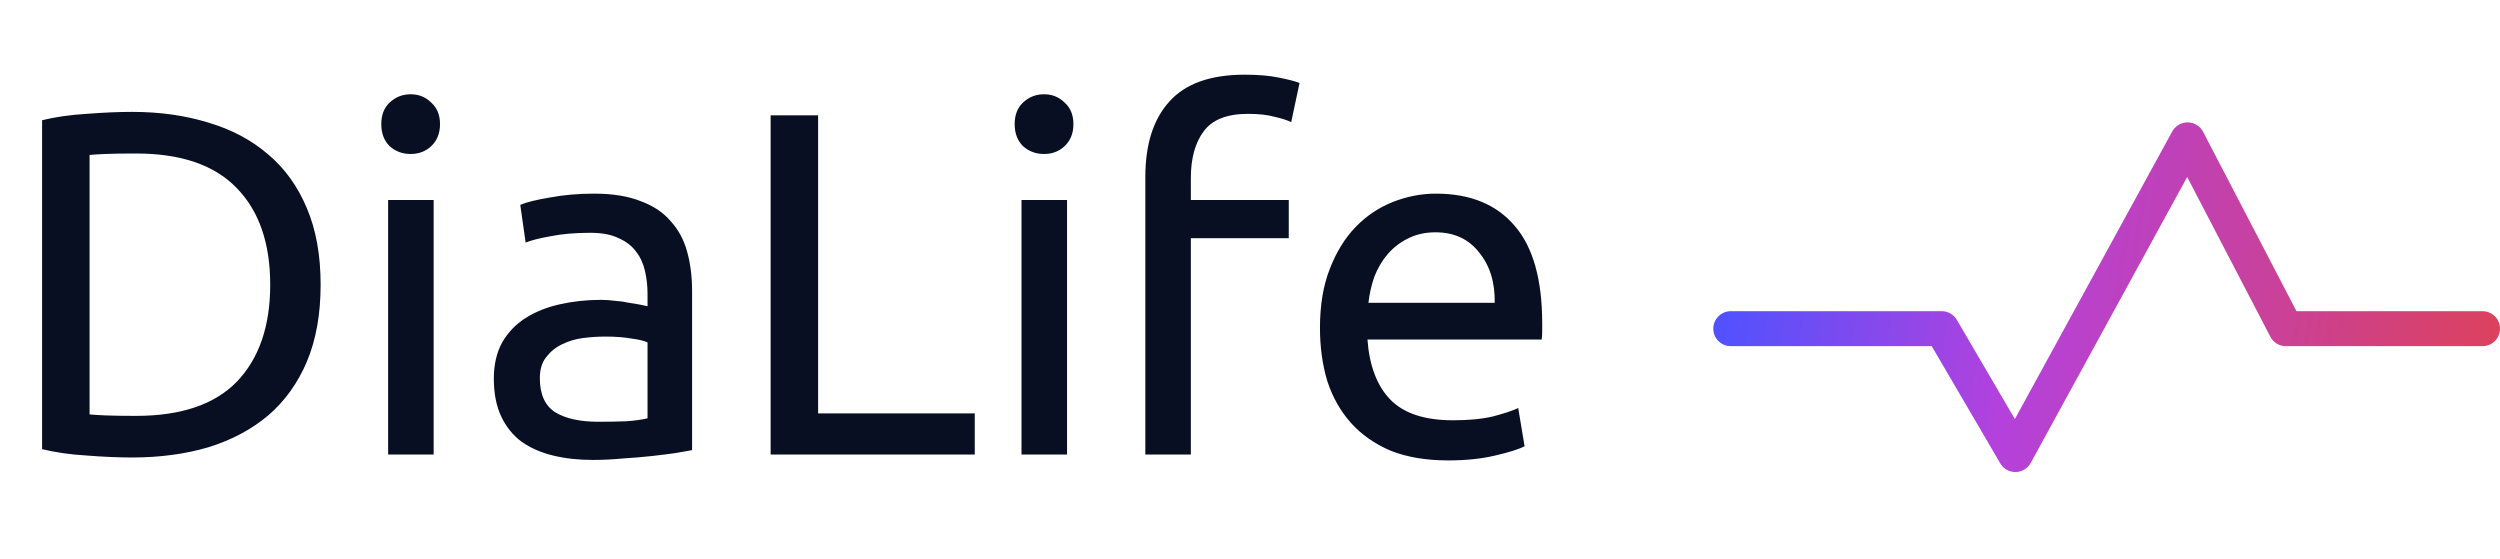 <svg width="143" height="32" viewBox="0 0 143 32" fill="none" xmlns="http://www.w3.org/2000/svg">
<path d="M18.34 16.284C18.34 17.964 18.079 19.429 17.556 20.68C17.033 21.912 16.296 22.939 15.344 23.76C14.392 24.563 13.253 25.169 11.928 25.58C10.603 25.972 9.147 26.168 7.56 26.168C6.776 26.168 5.908 26.131 4.956 26.056C4.023 26 3.173 25.879 2.408 25.692V6.876C3.173 6.689 4.023 6.568 4.956 6.512C5.908 6.437 6.776 6.4 7.56 6.4C9.147 6.4 10.603 6.605 11.928 7.016C13.253 7.408 14.392 8.015 15.344 8.836C16.296 9.639 17.033 10.665 17.556 11.916C18.079 13.148 18.34 14.604 18.34 16.284ZM7.784 23.788C10.36 23.788 12.283 23.135 13.552 21.828C14.821 20.503 15.456 18.655 15.456 16.284C15.456 13.913 14.821 12.075 13.552 10.768C12.283 9.443 10.36 8.78 7.784 8.78C7.019 8.78 6.421 8.789 5.992 8.808C5.581 8.827 5.292 8.845 5.124 8.864V23.704C5.292 23.723 5.581 23.741 5.992 23.76C6.421 23.779 7.019 23.788 7.784 23.788ZM24.805 26H22.201V11.44H24.805V26ZM23.489 8.808C23.022 8.808 22.621 8.659 22.285 8.36C21.968 8.043 21.809 7.623 21.809 7.1C21.809 6.577 21.968 6.167 22.285 5.868C22.621 5.551 23.022 5.392 23.489 5.392C23.956 5.392 24.348 5.551 24.665 5.868C25.001 6.167 25.169 6.577 25.169 7.1C25.169 7.623 25.001 8.043 24.665 8.36C24.348 8.659 23.956 8.808 23.489 8.808ZM34.211 24.124C34.827 24.124 35.368 24.115 35.835 24.096C36.32 24.059 36.722 24.003 37.039 23.928V19.588C36.852 19.495 36.544 19.42 36.115 19.364C35.704 19.289 35.2 19.252 34.603 19.252C34.211 19.252 33.791 19.28 33.343 19.336C32.914 19.392 32.512 19.513 32.139 19.7C31.784 19.868 31.486 20.111 31.243 20.428C31 20.727 30.879 21.128 30.879 21.632C30.879 22.565 31.178 23.219 31.775 23.592C32.372 23.947 33.184 24.124 34.211 24.124ZM33.987 11.076C35.032 11.076 35.91 11.216 36.619 11.496C37.347 11.757 37.926 12.14 38.355 12.644C38.803 13.129 39.12 13.717 39.307 14.408C39.494 15.08 39.587 15.827 39.587 16.648V25.748C39.363 25.785 39.046 25.841 38.635 25.916C38.243 25.972 37.795 26.028 37.291 26.084C36.787 26.14 36.236 26.187 35.639 26.224C35.06 26.28 34.482 26.308 33.903 26.308C33.082 26.308 32.326 26.224 31.635 26.056C30.944 25.888 30.347 25.627 29.843 25.272C29.339 24.899 28.947 24.413 28.667 23.816C28.387 23.219 28.247 22.5 28.247 21.66C28.247 20.857 28.406 20.167 28.723 19.588C29.059 19.009 29.507 18.543 30.067 18.188C30.627 17.833 31.28 17.572 32.027 17.404C32.774 17.236 33.558 17.152 34.379 17.152C34.64 17.152 34.911 17.171 35.191 17.208C35.471 17.227 35.732 17.264 35.975 17.32C36.236 17.357 36.46 17.395 36.647 17.432C36.834 17.469 36.964 17.497 37.039 17.516V16.788C37.039 16.359 36.992 15.939 36.899 15.528C36.806 15.099 36.638 14.725 36.395 14.408C36.152 14.072 35.816 13.811 35.387 13.624C34.976 13.419 34.435 13.316 33.763 13.316C32.904 13.316 32.148 13.381 31.495 13.512C30.86 13.624 30.384 13.745 30.067 13.876L29.759 11.72C30.095 11.571 30.655 11.431 31.439 11.3C32.223 11.151 33.072 11.076 33.987 11.076ZM55.756 23.648V26H44.08V6.596H46.796V23.648H55.756ZM61.035 26H58.431V11.44H61.035V26ZM59.719 8.808C59.253 8.808 58.851 8.659 58.515 8.36C58.198 8.043 58.039 7.623 58.039 7.1C58.039 6.577 58.198 6.167 58.515 5.868C58.851 5.551 59.253 5.392 59.719 5.392C60.186 5.392 60.578 5.551 60.895 5.868C61.231 6.167 61.399 6.577 61.399 7.1C61.399 7.623 61.231 8.043 60.895 8.36C60.578 8.659 60.186 8.808 59.719 8.808ZM71.197 4.272C71.963 4.272 72.616 4.328 73.157 4.44C73.717 4.552 74.109 4.655 74.333 4.748L73.857 6.988C73.633 6.876 73.316 6.773 72.905 6.68C72.495 6.568 71.991 6.512 71.393 6.512C70.18 6.512 69.331 6.848 68.845 7.52C68.36 8.173 68.117 9.06 68.117 10.18V11.44H73.717V13.624H68.117V26H65.513V10.124C65.513 8.257 65.971 6.82 66.885 5.812C67.8 4.785 69.237 4.272 71.197 4.272ZM75.502 18.748C75.502 17.46 75.689 16.34 76.062 15.388C76.436 14.417 76.93 13.615 77.546 12.98C78.162 12.345 78.872 11.869 79.674 11.552C80.477 11.235 81.298 11.076 82.138 11.076C84.098 11.076 85.601 11.692 86.646 12.924C87.692 14.137 88.214 15.995 88.214 18.496C88.214 18.608 88.214 18.757 88.214 18.944C88.214 19.112 88.205 19.271 88.186 19.42H78.218C78.33 20.932 78.769 22.08 79.534 22.864C80.3 23.648 81.494 24.04 83.118 24.04C84.033 24.04 84.798 23.965 85.414 23.816C86.049 23.648 86.525 23.489 86.842 23.34L87.206 25.524C86.889 25.692 86.329 25.869 85.526 26.056C84.742 26.243 83.846 26.336 82.838 26.336C81.569 26.336 80.468 26.149 79.534 25.776C78.62 25.384 77.864 24.852 77.266 24.18C76.669 23.508 76.221 22.715 75.922 21.8C75.642 20.867 75.502 19.849 75.502 18.748ZM85.498 17.32C85.517 16.144 85.218 15.183 84.602 14.436C84.005 13.671 83.174 13.288 82.11 13.288C81.513 13.288 80.981 13.409 80.514 13.652C80.066 13.876 79.684 14.175 79.366 14.548C79.049 14.921 78.797 15.351 78.61 15.836C78.442 16.321 78.33 16.816 78.274 17.32H85.498Z" fill="#080F22"/>
<path d="M142 18.8H130.752L125.129 8L115.279 26L111.068 18.8H99" stroke="url(#paint0_linear_23_176)" stroke-width="2" stroke-linecap="round" stroke-linejoin="round"/>
<defs>
<linearGradient id="paint0_linear_23_176" x1="99" y1="11.656" x2="143.138" y2="17.732" gradientUnits="userSpaceOnUse">
<stop stop-color="#4F52FF"/>
<stop offset="0.38" stop-color="#B441DC"/>
<stop offset="1" stop-color="#DC415D"/>
</linearGradient>
</defs>
</svg>
